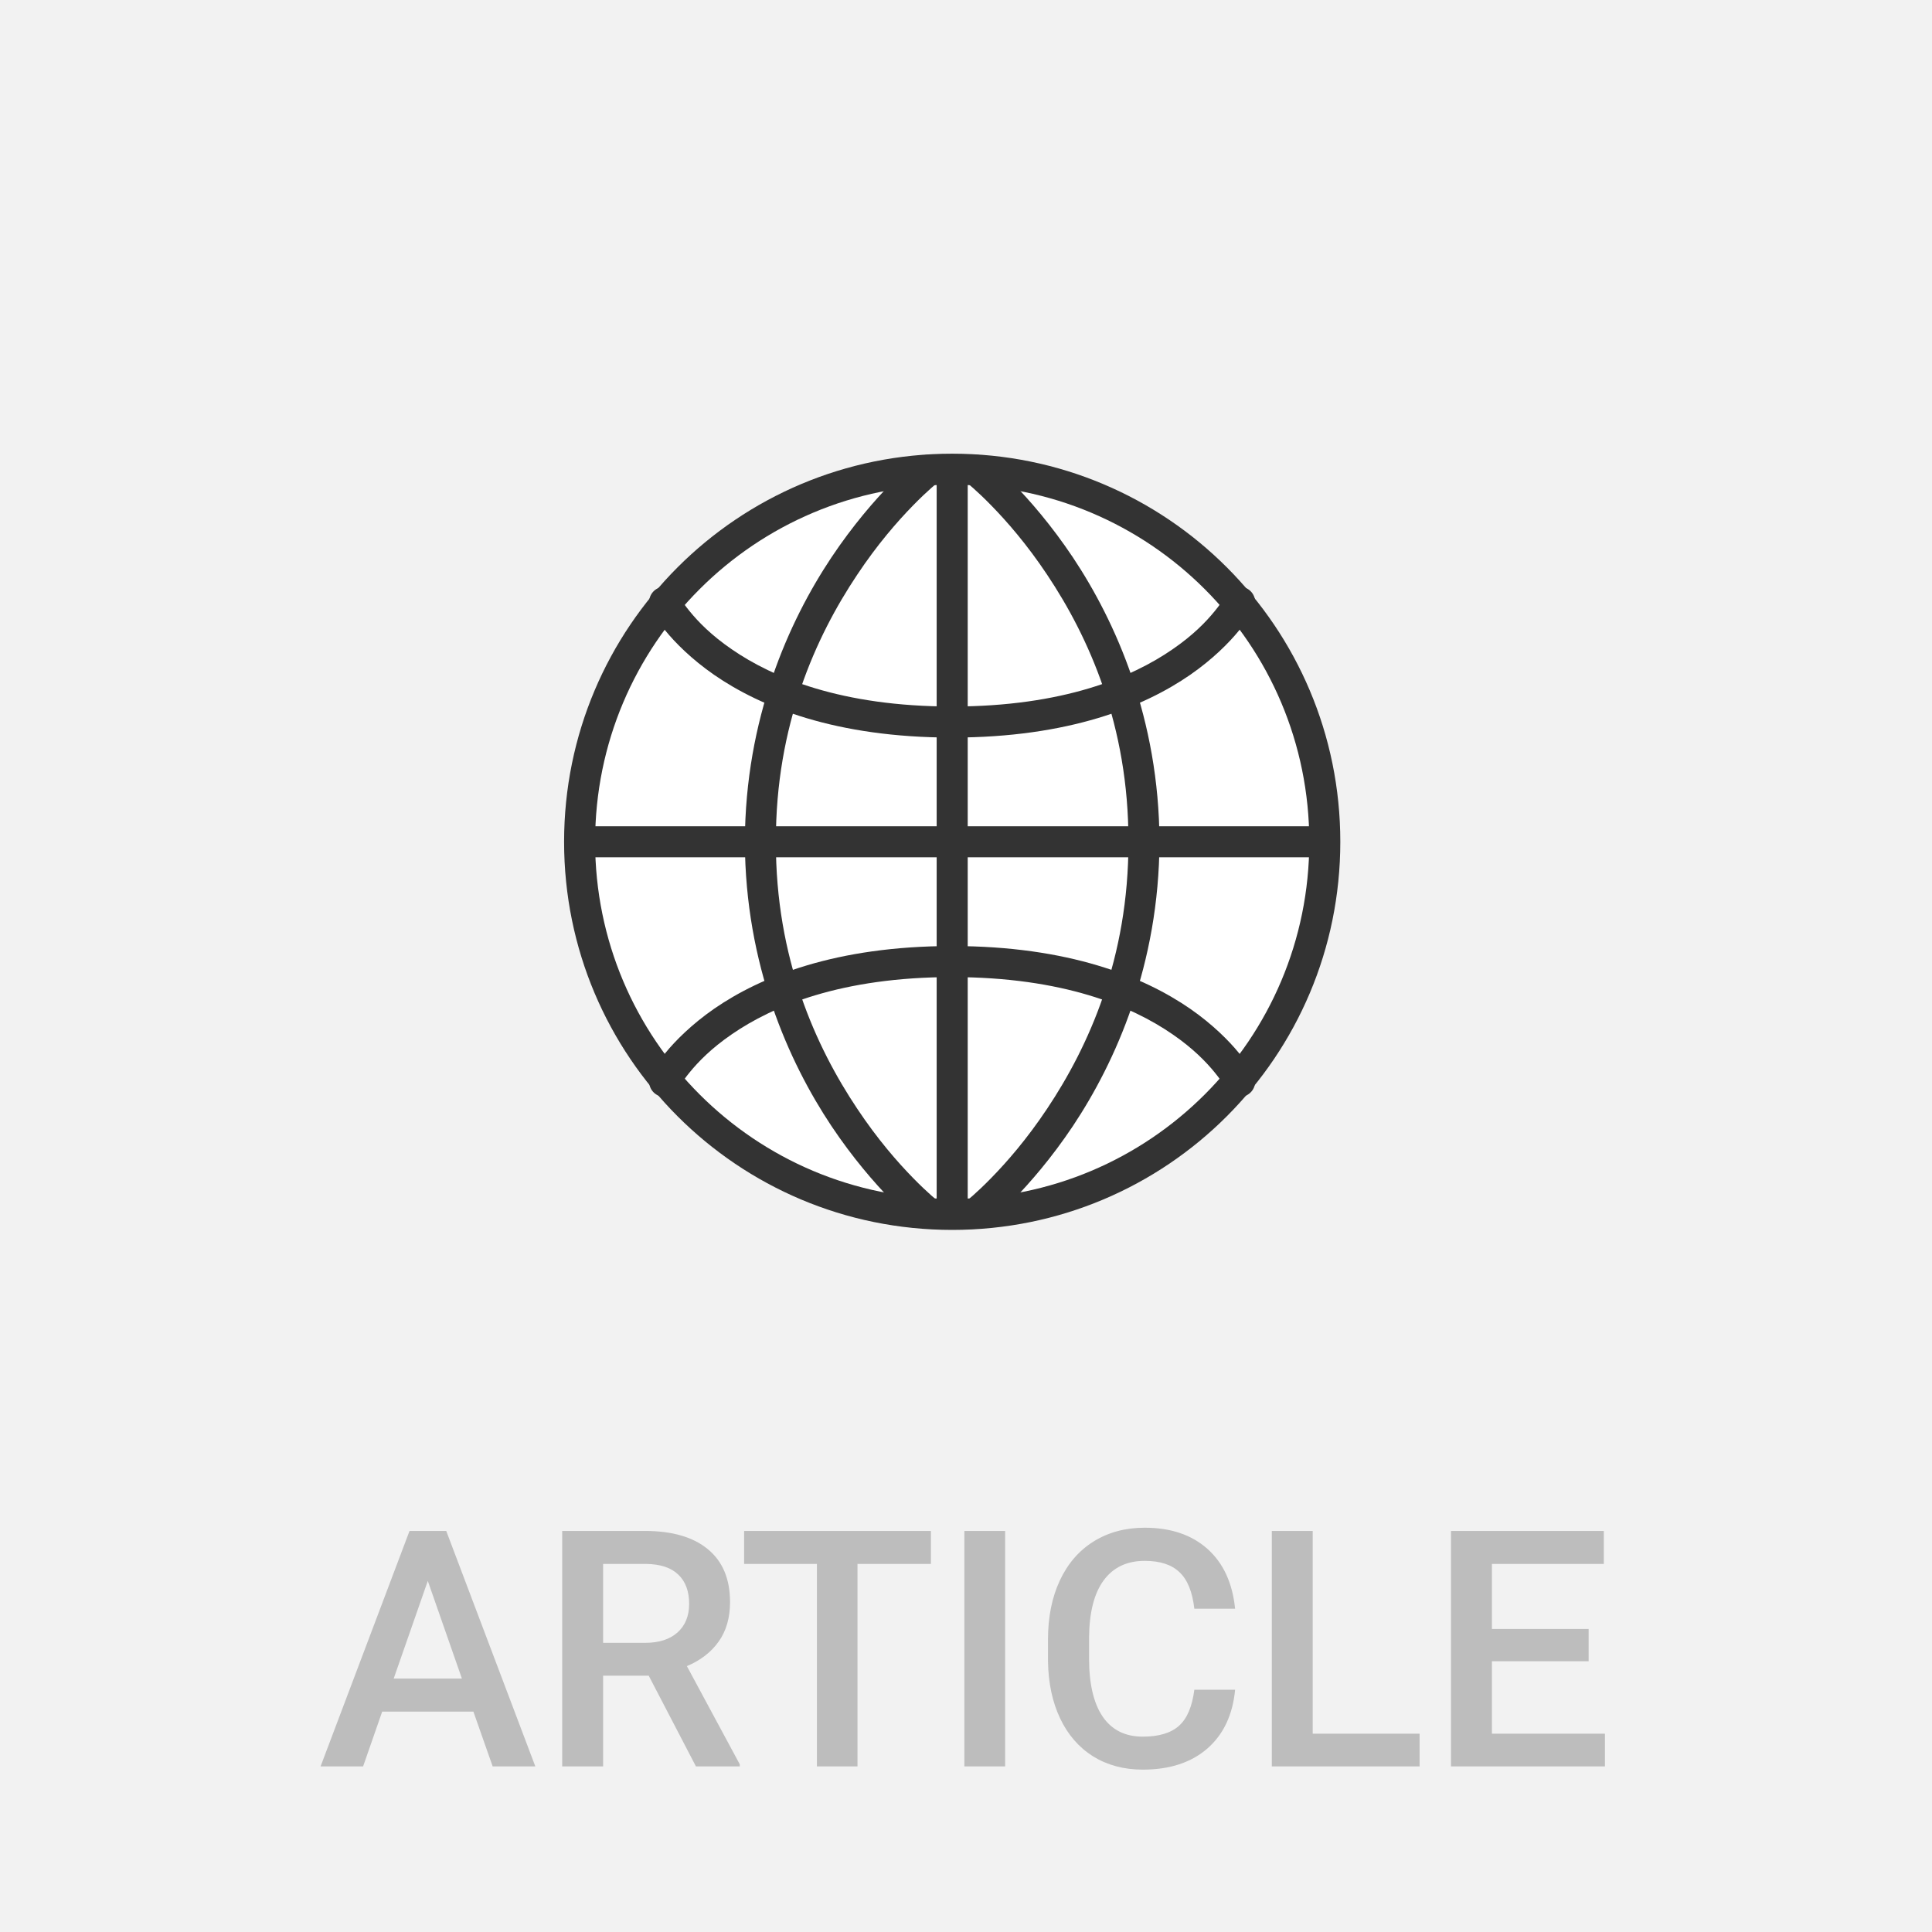 <svg width="70" height="70" viewBox="0 0 70 70" version="1.1" xmlns="http://www.w3.org/2000/svg" xmlns:xlink="http://www.w3.org/1999/xlink">
<rect x="0" y="0" width="70" height="70" fill="#808080" stroke="none"/>
<title>Article</title>
<desc>Created using Figma</desc>
<g id="Canvas" transform="translate(-9045 2080)">
<g id="Article">
<g id="World">
<g id="Rectangle">
<use xlink:href="#path0_fill" transform="translate(9045 -2080)" fill="#F2F2F2"/>
<mask id="mask0_outline_ins">
<use xlink:href="#path0_fill" fill="white" transform="translate(9045 -2080)"/>
</mask>
<g mask="url(#mask0_outline_ins)">
<use xlink:href="#path1_stroke_2x" transform="translate(9045 -2080)" fill="#F2F2F2"/>
</g>
</g>
<g id="globe">
<g id="article-icon">
<g id="Vector">
<use xlink:href="#path2_fill" transform="translate(9066 -2063)" fill="#FFFFFF"/>
<use xlink:href="#path3_stroke" transform="translate(9066 -2063)" fill="#333333"/>
</g>
<g id="Vector">
<use xlink:href="#path4_stroke" transform="translate(9079.5 -2062.96)" fill="#333333"/>
</g>
<g id="Vector">
<use xlink:href="#path5_stroke" transform="translate(9066.04 -2049.5)" fill="#333333"/>
</g>
<g id="Vector">
<use xlink:href="#path6_stroke" transform="translate(9072.55 -2062.96)" fill="#333333"/>
</g>
<g id="Vector">
<use xlink:href="#path7_stroke" transform="translate(9080.37 -2062.96)" fill="#333333"/>
</g>
<g id="Vector">
<use xlink:href="#path8_stroke" transform="translate(9069.08 -2058.18)" fill="#333333"/>
</g>
<g id="Vector">
<use xlink:href="#path9_stroke" transform="translate(9069.08 -2045.16)" fill="#333333"/>
</g>
</g>
</g>
</g>
<g id="ARTICLE">
<use xlink:href="#path10_fill" transform="translate(9045 -2027)" fill="#BDBDBD"/>
</g>
</g>
</g>
<defs>
<path id="path0_fill" d="M 0 0L 70 0L 70 70L 0 70L 0 0Z"/>
<path id="path1_stroke_2x" d="M 0 0L 0 -1L -1 -1L -1 0L 0 0ZM 70 0L 71 0L 71 -1L 70 -1L 70 0ZM 70 70L 70 71L 71 71L 71 70L 70 70ZM 0 70L -1 70L -1 71L 0 71L 0 70ZM 0 1L 70 1L 70 -1L 0 -1L 0 1ZM 69 0L 69 70L 71 70L 71 0L 69 0ZM 70 69L 0 69L 0 71L 70 71L 70 69ZM 1 70L 1 0L -1 0L -1 70L 1 70Z"/>
<path id="path2_fill" d="M 13.5 0C 20.966 0 27 6.034 27 13.5C 27 20.966 20.966 27 13.5 27C 6.034 27 0 20.966 0 13.5C 0 6.034 6.034 0 13.5 0Z"/>
<path id="path3_stroke" d="M 13.5 0.562C 20.656 0.562 26.438 6.344 26.438 13.5L 27.562 13.5C 27.562 5.723 21.277 -0.562 13.5 -0.562L 13.5 0.562ZM 26.438 13.5C 26.438 20.656 20.656 26.438 13.5 26.438L 13.5 27.562C 21.277 27.562 27.562 21.277 27.562 13.5L 26.438 13.5ZM 13.5 26.438C 6.344 26.438 0.562 20.656 0.562 13.5L -0.562 13.5C -0.562 21.277 5.723 27.562 13.5 27.562L 13.5 26.438ZM 0.562 13.5C 0.562 6.344 6.344 0.562 13.5 0.562L 13.5 -0.562C 5.723 -0.562 -0.562 5.723 -0.562 13.5L 0.562 13.5Z"/>
<path id="path4_stroke" d="M 0.562 1.03494e-08C 0.562 -0.311 0.311 -0.562 -1.52588e-06 -0.562C -0.311 -0.562 -0.563 -0.311 -0.563 1.03494e-08L 0.562 1.03494e-08ZM -0.563 26.913C -0.563 27.224 -0.311 27.476 -1.52588e-06 27.476C 0.311 27.476 0.562 27.224 0.562 26.913L -0.563 26.913ZM -0.563 1.03494e-08L -0.563 26.913L 0.562 26.913L 0.562 1.03494e-08L -0.563 1.03494e-08Z"/>
<path id="path5_stroke" d="M 26.913 0.562C 27.224 0.562 27.476 0.311 27.476 -1.52588e-06C 27.476 -0.311 27.224 -0.563 26.913 -0.563L 26.913 0.562ZM 1.03494e-08 -0.563C -0.311 -0.563 -0.562 -0.311 -0.562 -1.52588e-06C -0.562 0.311 -0.311 0.562 1.03494e-08 0.562L 1.03494e-08 -0.563ZM 26.913 -0.563L 1.03494e-08 -0.563L 1.03494e-08 0.562L 26.913 0.562L 26.913 -0.563Z"/>
<path id="path6_stroke" d="M 6.425 0.442C 6.669 0.25 6.711 -0.103 6.519 -0.348C 6.328 -0.592 5.974 -0.634 5.73 -0.442L 6.425 0.442ZM 5.73 27.355C 5.974 27.547 6.328 27.505 6.519 27.261C 6.711 27.016 6.669 26.663 6.425 26.471L 5.73 27.355ZM 6.077 1.03494e-08C 5.73 -0.442 5.729 -0.442 5.729 -0.442C 5.729 -0.442 5.729 -0.442 5.729 -0.441C 5.728 -0.441 5.728 -0.441 5.727 -0.44C 5.726 -0.439 5.724 -0.438 5.722 -0.436C 5.719 -0.434 5.713 -0.429 5.706 -0.423C 5.693 -0.413 5.673 -0.397 5.649 -0.376C 5.602 -0.337 5.53 -0.276 5.443 -0.199C 5.272 -0.047 5.02 0.187 4.725 0.489C 4.145 1.083 3.352 1.991 2.571 3.161C 1.027 5.479 -0.55 8.997 -0.562 13.457L 0.562 13.457C 0.55 9.234 2.011 6.024 3.507 3.785C 4.245 2.675 4.971 1.847 5.53 1.275C 5.805 0.993 6.028 0.786 6.189 0.643C 6.268 0.573 6.327 0.523 6.369 0.488C 6.389 0.471 6.403 0.46 6.413 0.451C 6.418 0.448 6.421 0.445 6.423 0.443C 6.424 0.443 6.425 0.442 6.425 0.442C 6.425 0.442 6.425 0.442 6.425 0.442C 6.425 0.442 6.425 0.442 6.425 0.442C 6.425 0.442 6.425 0.442 6.077 1.03494e-08ZM -0.562 13.457C -0.55 17.916 1.027 21.434 2.571 23.753C 3.352 24.922 4.145 25.83 4.725 26.424C 5.02 26.726 5.272 26.96 5.443 27.112C 5.53 27.189 5.602 27.251 5.649 27.29C 5.673 27.31 5.693 27.326 5.706 27.337C 5.713 27.342 5.719 27.347 5.722 27.35C 5.724 27.351 5.726 27.353 5.727 27.353C 5.728 27.354 5.728 27.354 5.729 27.355C 5.729 27.355 5.729 27.355 5.729 27.355C 5.729 27.355 5.73 27.355 6.077 26.913C 6.425 26.471 6.425 26.471 6.425 26.471C 6.425 26.471 6.425 26.471 6.425 26.471C 6.425 26.471 6.425 26.471 6.425 26.471C 6.425 26.471 6.424 26.471 6.423 26.47C 6.421 26.468 6.418 26.466 6.413 26.462C 6.403 26.453 6.389 26.442 6.369 26.425C 6.327 26.39 6.268 26.34 6.189 26.27C 6.028 26.127 5.805 25.92 5.53 25.638C 4.971 25.066 4.245 24.238 3.507 23.128C 2.011 20.889 0.55 17.679 0.562 13.457L -0.562 13.457Z"/>
<path id="path7_stroke" d="M 0.348 -0.442C 0.103 -0.634 -0.25 -0.592 -0.442 -0.348C -0.634 -0.103 -0.592 0.25 -0.348 0.442L 0.348 -0.442ZM -0.348 26.471C -0.592 26.663 -0.634 27.016 -0.442 27.261C -0.25 27.505 0.103 27.547 0.348 27.355L -0.348 26.471ZM -6.62359e-07 1.03494e-08C -0.348 0.442 -0.348 0.442 -0.348 0.442C -0.348 0.442 -0.348 0.442 -0.348 0.442C -0.348 0.442 -0.348 0.442 -0.348 0.442C -0.347 0.442 -0.347 0.443 -0.346 0.443C -0.344 0.445 -0.341 0.448 -0.336 0.451C -0.326 0.46 -0.312 0.471 -0.292 0.488C -0.25 0.523 -0.191 0.573 -0.112 0.643C 0.049 0.786 0.272 0.993 0.547 1.275C 1.106 1.847 1.832 2.675 2.571 3.785C 4.066 6.024 5.527 9.234 5.515 13.457L 6.64 13.457C 6.627 8.997 5.05 5.479 3.507 3.161C 2.726 1.991 1.932 1.083 1.352 0.489C 1.057 0.187 0.805 -0.047 0.635 -0.199C 0.547 -0.276 0.475 -0.337 0.428 -0.376C 0.404 -0.397 0.384 -0.413 0.371 -0.423C 0.364 -0.429 0.358 -0.434 0.355 -0.436C 0.353 -0.438 0.351 -0.439 0.35 -0.44C 0.35 -0.441 0.349 -0.441 0.349 -0.441C 0.348 -0.442 0.348 -0.442 0.348 -0.442C 0.348 -0.442 0.348 -0.442 -6.62359e-07 1.03494e-08ZM 5.515 13.457C 5.527 17.679 4.066 20.889 2.571 23.128C 1.832 24.238 1.106 25.066 0.547 25.638C 0.272 25.92 0.049 26.127 -0.112 26.27C -0.191 26.34 -0.25 26.39 -0.292 26.425C -0.312 26.442 -0.326 26.453 -0.336 26.462C -0.341 26.466 -0.344 26.468 -0.346 26.47C -0.347 26.471 -0.347 26.471 -0.348 26.471C -0.348 26.471 -0.348 26.471 -0.348 26.471C -0.348 26.471 -0.348 26.471 -0.348 26.471C -0.348 26.471 -0.348 26.471 -6.62359e-07 26.913C 0.348 27.355 0.348 27.355 0.348 27.355C 0.348 27.355 0.348 27.355 0.349 27.355C 0.349 27.354 0.35 27.354 0.35 27.353C 0.351 27.353 0.353 27.351 0.355 27.35C 0.358 27.347 0.364 27.342 0.371 27.337C 0.384 27.326 0.404 27.31 0.428 27.29C 0.475 27.251 0.547 27.189 0.635 27.112C 0.805 26.96 1.057 26.726 1.352 26.424C 1.932 25.83 2.726 24.922 3.507 23.753C 5.05 21.434 6.627 17.916 6.64 13.457L 5.515 13.457Z"/>
<path id="path8_stroke" d="M 0.503 -0.252C 0.364 -0.529 0.026 -0.642 -0.252 -0.503C -0.529 -0.364 -0.642 -0.026 -0.503 0.252L 0.503 -0.252ZM 21.339 0.252C 21.478 -0.026 21.365 -0.364 21.088 -0.503C 20.81 -0.642 20.472 -0.529 20.333 -0.252L 21.339 0.252ZM 1.6559e-07 1.6559e-07C -0.503 0.252 -0.503 0.252 -0.503 0.252C -0.503 0.253 -0.502 0.253 -0.502 0.253C -0.502 0.254 -0.502 0.255 -0.501 0.255C -0.501 0.256 -0.5 0.259 -0.498 0.261C -0.497 0.264 -0.494 0.27 -0.49 0.276C -0.485 0.286 -0.475 0.305 -0.464 0.325C -0.443 0.361 -0.408 0.42 -0.365 0.488C -0.284 0.616 -0.148 0.813 0.032 1.034C 0.381 1.46 0.967 2.058 1.797 2.633C 3.472 3.789 6.19 4.903 10.418 4.903L 10.418 3.778C 6.399 3.778 3.908 2.723 2.436 1.707C 1.692 1.198 1.22 0.711 0.904 0.322C 0.752 0.137 0.654 -0.005 0.584 -0.115C 0.552 -0.166 0.532 -0.2 0.516 -0.227C 0.51 -0.239 0.507 -0.245 0.503 -0.251C 0.502 -0.253 0.502 -0.253 0.502 -0.254C 0.502 -0.254 0.502 -0.254 0.502 -0.254C 0.502 -0.254 0.503 -0.253 0.502 -0.253C 0.503 -0.253 0.503 -0.252 0.503 -0.252C 0.503 -0.252 0.503 -0.252 1.6559e-07 1.6559e-07ZM 10.418 4.903C 14.646 4.903 17.364 3.789 19.039 2.633C 19.869 2.058 20.455 1.46 20.804 1.034C 20.984 0.813 21.12 0.616 21.201 0.488C 21.244 0.42 21.279 0.361 21.3 0.325C 21.311 0.305 21.321 0.286 21.326 0.276C 21.33 0.27 21.333 0.264 21.334 0.261C 21.335 0.259 21.337 0.256 21.337 0.255C 21.338 0.255 21.338 0.254 21.338 0.253C 21.338 0.253 21.339 0.253 21.339 0.252C 21.339 0.252 21.339 0.252 20.836 1.6559e-07C 20.333 -0.252 20.333 -0.252 20.333 -0.252C 20.333 -0.252 20.334 -0.253 20.334 -0.253C 20.334 -0.253 20.334 -0.254 20.334 -0.254C 20.334 -0.254 20.334 -0.254 20.334 -0.254C 20.334 -0.253 20.334 -0.253 20.333 -0.251C 20.329 -0.245 20.326 -0.239 20.32 -0.227C 20.304 -0.2 20.284 -0.166 20.252 -0.115C 20.182 -0.005 20.084 0.137 19.932 0.322C 19.616 0.711 19.144 1.198 18.401 1.707C 16.928 2.723 14.437 3.778 10.418 3.778L 10.418 4.903Z"/>
<path id="path9_stroke" d="M -0.503 4.089C -0.642 4.367 -0.529 4.705 -0.252 4.844C 0.026 4.983 0.364 4.87 0.503 4.592L -0.503 4.089ZM 20.333 4.592C 20.472 4.87 20.81 4.983 21.088 4.844C 21.365 4.705 21.478 4.367 21.339 4.089L 20.333 4.592ZM 1.6559e-07 4.341C 0.503 4.592 0.503 4.593 0.503 4.593C 0.503 4.593 0.503 4.594 0.502 4.594C 0.503 4.594 0.502 4.595 0.502 4.595C 0.502 4.595 0.502 4.595 0.502 4.595C 0.502 4.594 0.502 4.594 0.503 4.592C 0.507 4.586 0.51 4.58 0.516 4.568C 0.532 4.541 0.552 4.507 0.584 4.456C 0.654 4.346 0.752 4.204 0.904 4.018C 1.22 3.63 1.692 3.143 2.436 2.633C 3.908 1.618 6.399 0.562 10.418 0.562L 10.418 -0.563C 6.19 -0.563 3.472 0.552 1.797 1.707C 0.967 2.283 0.381 2.881 0.032 3.307C -0.148 3.528 -0.284 3.725 -0.365 3.853C -0.408 3.92 -0.443 3.98 -0.464 4.016C -0.475 4.036 -0.485 4.054 -0.49 4.065C -0.494 4.071 -0.497 4.077 -0.498 4.08C -0.5 4.082 -0.501 4.084 -0.501 4.085C -0.502 4.086 -0.502 4.087 -0.502 4.088C -0.502 4.088 -0.503 4.088 -0.503 4.088C -0.503 4.089 -0.503 4.089 1.6559e-07 4.341ZM 10.418 0.562C 14.437 0.562 16.928 1.618 18.401 2.633C 19.144 3.143 19.616 3.63 19.932 4.018C 20.084 4.204 20.182 4.346 20.252 4.456C 20.284 4.507 20.304 4.541 20.32 4.568C 20.326 4.58 20.329 4.586 20.333 4.592C 20.334 4.594 20.334 4.594 20.334 4.595C 20.334 4.595 20.334 4.595 20.334 4.595C 20.334 4.595 20.334 4.594 20.334 4.594C 20.334 4.594 20.333 4.593 20.333 4.593C 20.333 4.593 20.333 4.592 20.836 4.341C 21.339 4.089 21.339 4.089 21.339 4.088C 21.339 4.088 21.338 4.088 21.338 4.088C 21.338 4.087 21.338 4.086 21.337 4.085C 21.337 4.084 21.335 4.082 21.334 4.08C 21.333 4.077 21.33 4.071 21.326 4.065C 21.321 4.054 21.311 4.036 21.3 4.016C 21.279 3.98 21.244 3.92 21.201 3.853C 21.12 3.725 20.984 3.528 20.804 3.307C 20.455 2.881 19.869 2.283 19.039 1.707C 17.364 0.552 14.646 -0.563 10.418 -0.563L 10.418 0.562Z"/>
<path id="path10_fill" d="M 17.152 9.014L 13.848 9.014L 13.156 11L 11.615 11L 14.838 2.469L 16.168 2.469L 19.396 11L 17.85 11L 17.152 9.014ZM 14.264 7.818L 16.736 7.818L 15.5 4.279L 14.264 7.818ZM 23.504 7.713L 21.852 7.713L 21.852 11L 20.369 11L 20.369 2.469L 23.369 2.469C 24.354 2.469 25.113 2.689 25.648 3.131C 26.184 3.572 26.451 4.211 26.451 5.047C 26.451 5.617 26.312 6.096 26.035 6.482C 25.762 6.865 25.379 7.16 24.887 7.367L 26.803 10.924L 26.803 11L 25.215 11L 23.504 7.713ZM 21.852 6.523L 23.375 6.523C 23.875 6.523 24.266 6.398 24.547 6.148C 24.828 5.895 24.969 5.549 24.969 5.111C 24.969 4.654 24.838 4.301 24.576 4.051C 24.318 3.801 23.932 3.672 23.416 3.664L 21.852 3.664L 21.852 6.523ZM 33.728 3.664L 31.068 3.664L 31.068 11L 29.598 11L 29.598 3.664L 26.961 3.664L 26.961 2.469L 33.728 2.469L 33.728 3.664ZM 36.418 11L 34.941 11L 34.941 2.469L 36.418 2.469L 36.418 11ZM 44.75 8.223C 44.664 9.133 44.328 9.844 43.742 10.355C 43.156 10.863 42.377 11.117 41.404 11.117C 40.725 11.117 40.125 10.957 39.605 10.637C 39.09 10.312 38.691 9.854 38.41 9.26C 38.129 8.666 37.982 7.977 37.971 7.191L 37.971 6.395C 37.971 5.59 38.113 4.881 38.398 4.268C 38.684 3.654 39.092 3.182 39.623 2.85C 40.158 2.518 40.775 2.352 41.475 2.352C 42.416 2.352 43.174 2.607 43.748 3.119C 44.322 3.631 44.656 4.354 44.75 5.287L 43.273 5.287C 43.203 4.674 43.023 4.232 42.734 3.963C 42.449 3.689 42.029 3.553 41.475 3.553C 40.83 3.553 40.334 3.789 39.986 4.262C 39.643 4.73 39.467 5.42 39.459 6.33L 39.459 7.086C 39.459 8.008 39.623 8.711 39.951 9.195C 40.283 9.68 40.768 9.922 41.404 9.922C 41.986 9.922 42.424 9.791 42.717 9.529C 43.01 9.268 43.195 8.832 43.273 8.223L 44.75 8.223ZM 47.562 9.816L 51.435 9.816L 51.435 11L 46.08 11L 46.08 2.469L 47.562 2.469L 47.562 9.816ZM 57.559 7.191L 54.055 7.191L 54.055 9.816L 58.15 9.816L 58.15 11L 52.572 11L 52.572 2.469L 58.109 2.469L 58.109 3.664L 54.055 3.664L 54.055 6.02L 57.559 6.02L 57.559 7.191Z"/>
</defs>
</svg>
